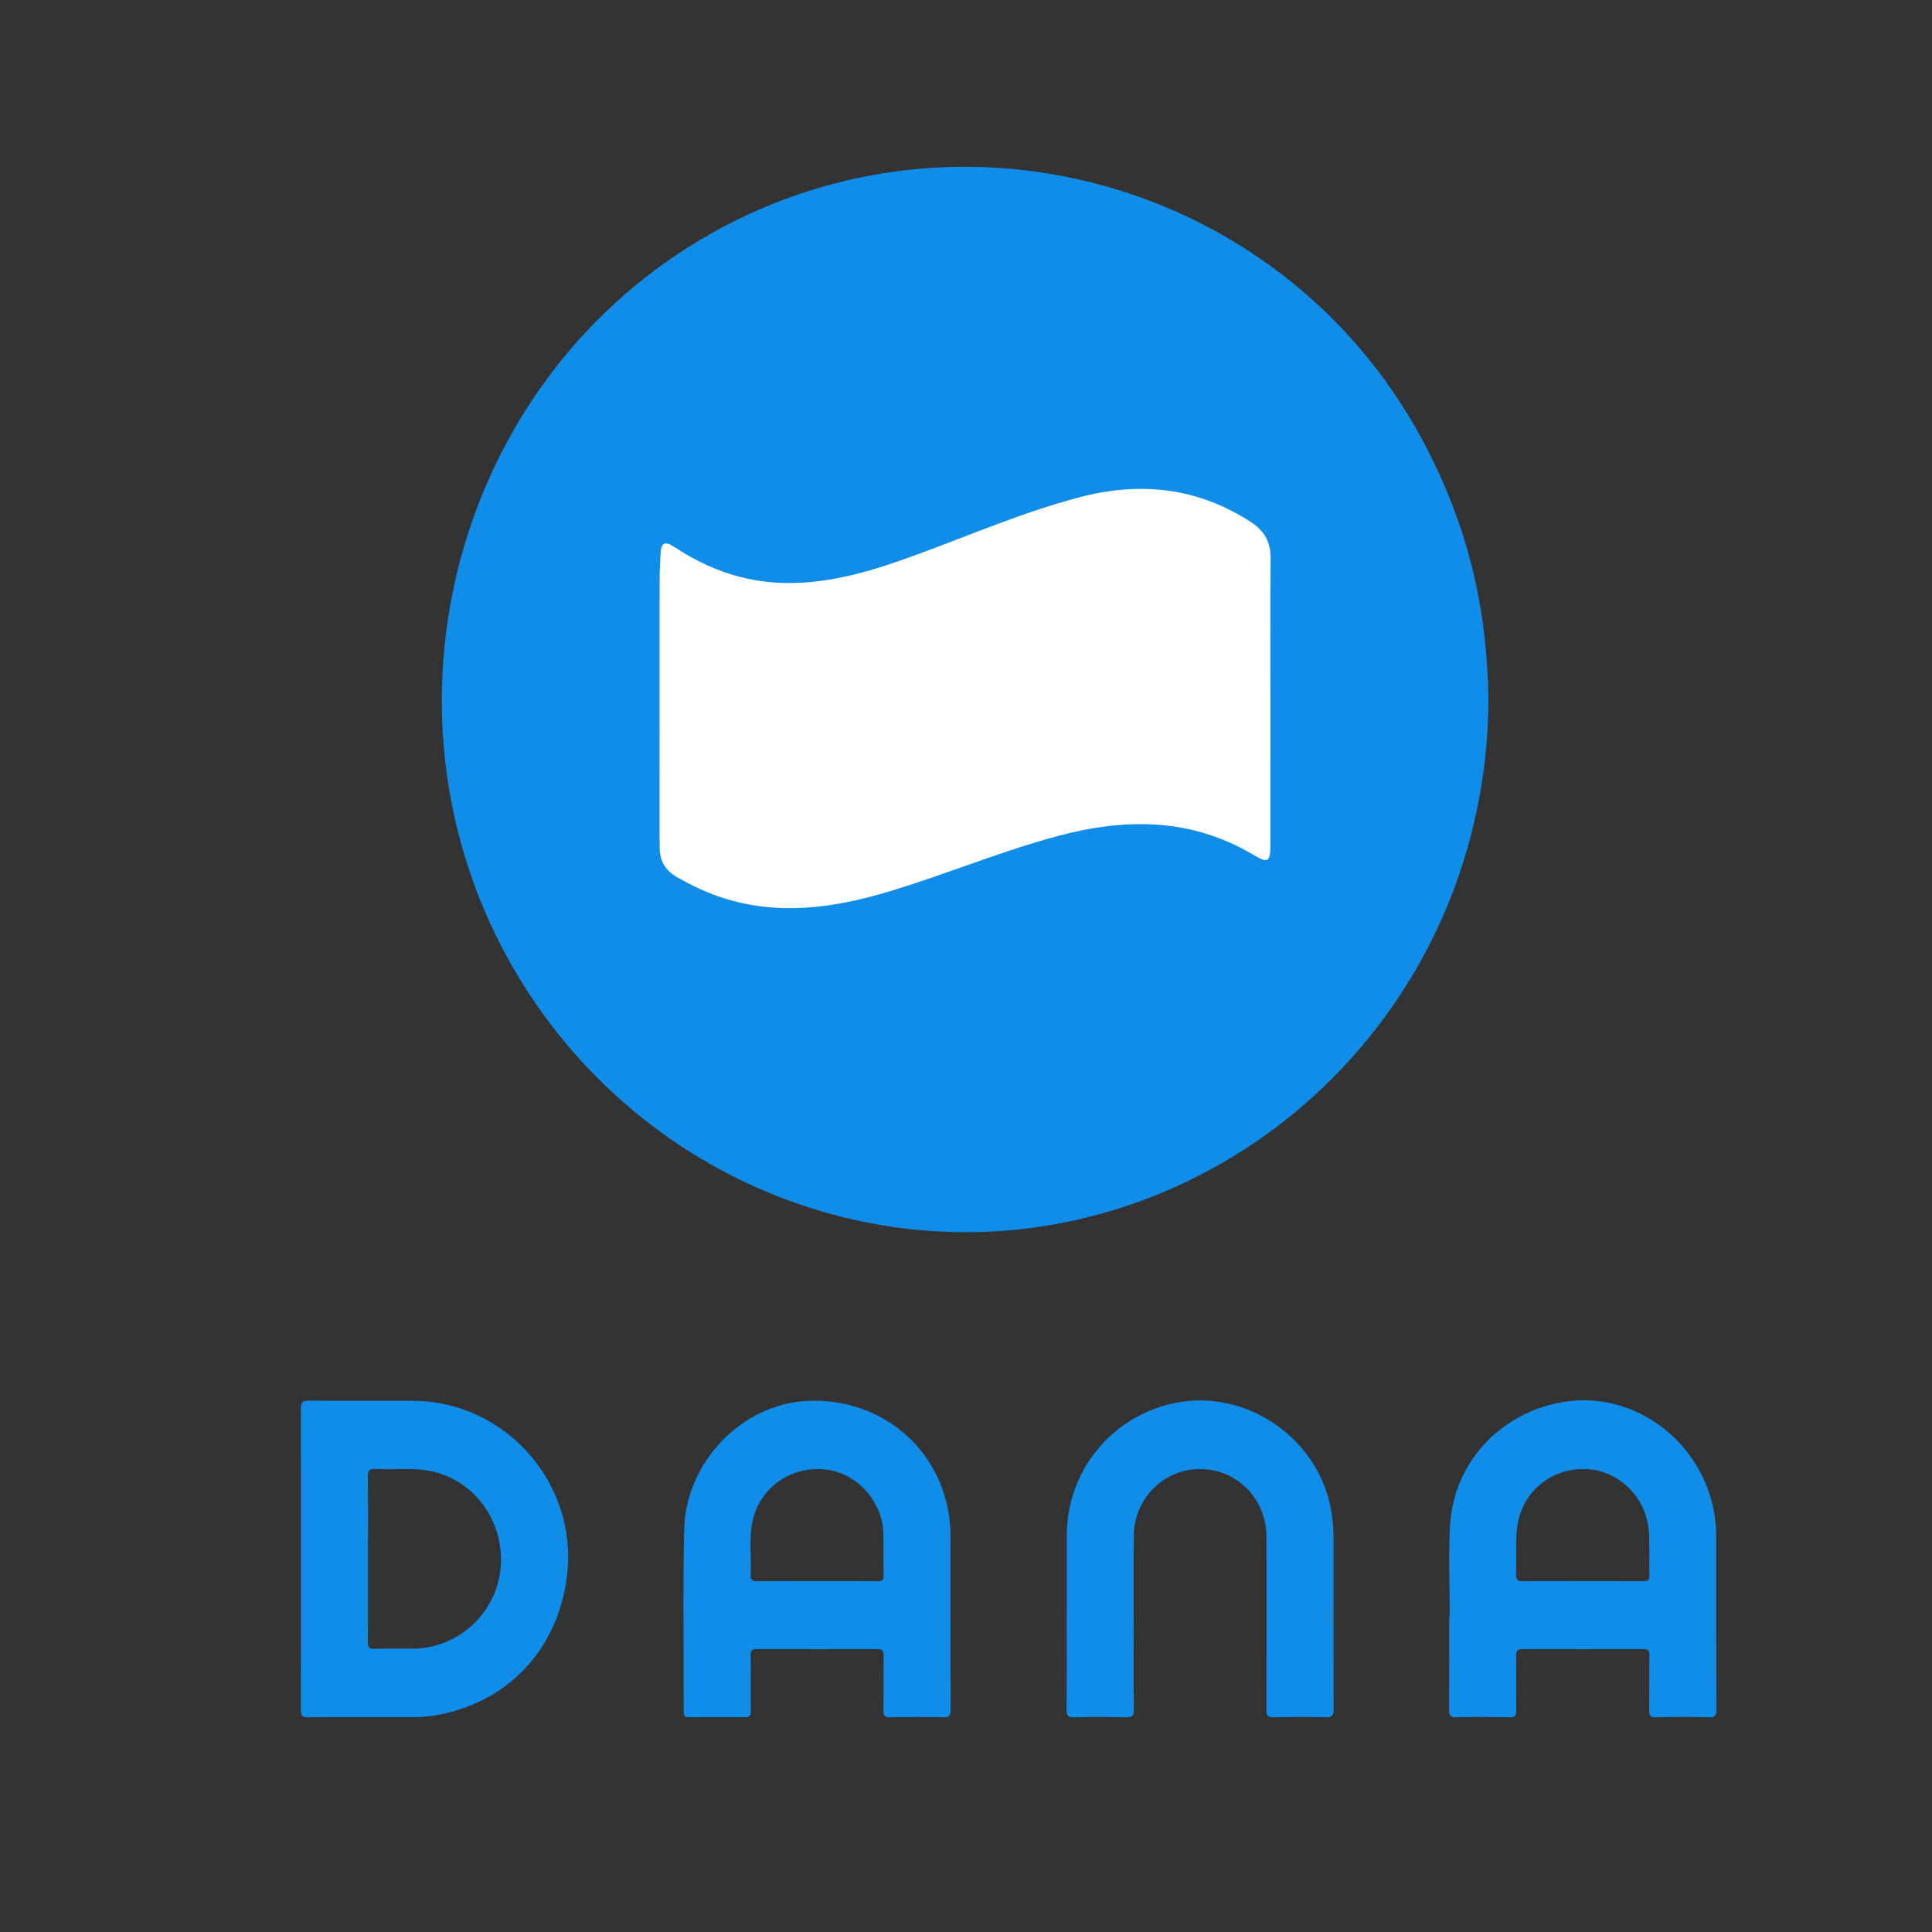 <svg height="900" width="900" xmlns="http://www.w3.org/2000/svg"><rect width="100%" height="100%" fill="#333333" stroke="none"/><g fill="#108de8"><path d="m496.93 753.74c0-12.81-.03-25.62 0-38.42.08-29.85 20.39-55.1 49.47-61.56 34.01-7.55 68.91 16.7 73.96 51.34.56 3.84.83 7.68.83 11.55-.01 26.58-.05 53.17.06 79.75.01 2.89-.8 3.64-3.62 3.57-8.09-.18-16.19-.18-24.28 0-2.76.06-3.42-.77-3.41-3.46.1-26.82.12-53.65.04-80.47-.06-17.96-13.79-31.79-31.23-31.69-16.86.09-30.47 13.88-30.61 31.21-.12 14.98-.03 29.97-.03 44.95 0 11.96-.1 23.93.07 35.89.04 2.94-.89 3.63-3.67 3.57-8.09-.17-16.19-.19-24.28 0-2.79.07-3.39-.82-3.37-3.46.13-14.26.06-28.52.06-42.77z"/><path d="m799.47 715.29c0-6.44-1.02-12.75-2.97-18.89-9.12-28.64-37.14-47.23-65.75-43.66-30.32 3.79-53.57 27.73-55.26 57.86-.79 14.09-.14 28.27-.14 42.4-.08 0-.17 0-.25 0 0 14.5.06 29.01-.06 43.51-.02 2.67.66 3.52 3.42 3.46 8.22-.19 16.44-.17 24.66 0 2.58.05 3.27-.78 3.23-3.28-.13-8.46.02-16.92-.09-25.38-.03-2.35.69-3.12 3.07-3.11 18.73.08 37.47.08 56.2 0 2.25 0 2.84.73 2.81 2.9-.11 8.46.05 16.92-.1 25.38-.05 2.57.44 3.57 3.31 3.5 8.21-.21 16.44-.2 24.65 0 2.81.07 3.35-.83 3.34-3.46-.1-27.07-.04-54.15-.07-81.22zm-34.05 21.29c-9.41-.04-18.83-.02-28.24-.02s-18.34-.11-27.51.06c-2.77.05-3.52-.84-3.43-3.5.22-6.75-.23-13.54.34-20.25 1.43-16.78 14.96-28.81 31.57-28.53 15.8.26 29.04 13.17 29.99 29.58.39 6.74.03 13.51.2 20.27.06 2.4-1.19 2.4-2.92 2.39z"/><path d="m442.78 753.94c0-12.69 0-25.38 0-38.06 0-3.26-.21-6.5-.68-9.74-4.74-32.48-32.51-55.07-65.91-53.55-30.37 1.38-56.73 28.32-57.47 59.92-.66 28.26-.15 56.55-.23 84.82 0 2.11.7 2.64 2.7 2.62 8.58-.09 17.16-.11 25.74 0 2.27.03 2.86-.74 2.83-2.92-.11-8.58.03-17.16-.09-25.74-.03-2.31.59-3.12 3.02-3.1 18.61.09 37.22.1 55.83 0 2.67-.02 3.17.95 3.14 3.36-.13 8.46.03 16.92-.1 25.37-.04 2.4.72 3.08 3.08 3.04 8.34-.13 16.68-.15 25.01 0 2.58.05 3.22-.74 3.2-3.25-.12-14.26-.06-28.52-.06-42.78zm-34.07-17.33c-9.3-.1-18.61-.04-27.92-.04s-18.61-.09-27.92.06c-2.57.04-3.35-.75-3.21-3.27.44-8.19-.86-16.45.86-24.57 3.28-15.5 17.41-25.71 33.42-24.31 14.61 1.27 26.92 14.28 27.54 29.38.27 6.64 0 13.29.15 19.94.05 2.28-.76 2.85-2.92 2.82z"/><path d="m192.38 652.52c-16.19-.03-32.38.12-48.56-.05-3.18-.03-3.67.99-3.66 3.86.12 23.32.07 46.63.07 69.95s.05 46.87-.07 70.31c-.01 2.74.73 3.4 3.41 3.38 16.43-.13 32.86-.06 49.29-.07 4.12 0 8.21-.45 12.24-1.24 33.45-6.61 56.49-32.91 59.34-67.65 3.42-41.77-30.19-78.4-72.06-78.48zm40.61 79.75c-2.69 20.08-20.11 35.53-40.32 35.71-6.16.06-12.33-.09-18.48.06-2.26.05-2.83-.66-2.82-2.86.1-13.05.05-26.1.05-39.14s.11-25.37-.08-38.06c-.05-3.13.91-3.85 3.85-3.68 9.25.54 18.6-.96 27.75 1.52 20.04 5.41 32.89 25.25 30.06 46.46z"/></g><path d="m301.82 223h296.22v207.58h-296.22z" fill="#ffffff"/><path d="m665.61 210.68c-64.41-127.59-224.8-171.88-345.35-95.3-111.36 70.74-147.62 220.39-81.27 335.38 53.64 92.96 160.18 140.34 262.09 117.61 108.18-24.13 191.77-121.32 192.3-242.64-.62-39.61-8.12-76.1-27.78-115.05zm-73.79 115.96c0 22.2.02 44.4-.01 66.6-.01 8.5-1.01 9.1-8.13 4.87-28.82-17.11-59.36-17.07-90.56-8.76-26.97 7.19-52.74 18.1-79.46 26.08-25.14 7.51-50.54 11.14-76.36 3.03-7.67-2.41-14.86-5.84-21.85-9.8-5.37-3.04-8.05-7.43-8.14-13.48-.07-4.11-.06-8.22-.06-12.33 0-37-.02-74 .02-110.99 0-4.51.19-9.03.42-13.54.28-5.67 1.9-6.55 6.84-3.28 15.44 10.2 32.27 16.14 50.84 16.53 21.33.45 41.32-5.74 61.05-12.96 25.42-9.29 50.31-20.11 76.56-27 28.16-7.39 54.91-4.57 79.74 11.58 6.25 4.07 9.25 9.3 9.18 16.87-.22 22.2-.08 44.4-.08 66.6z" fill="#108de8"/></svg>